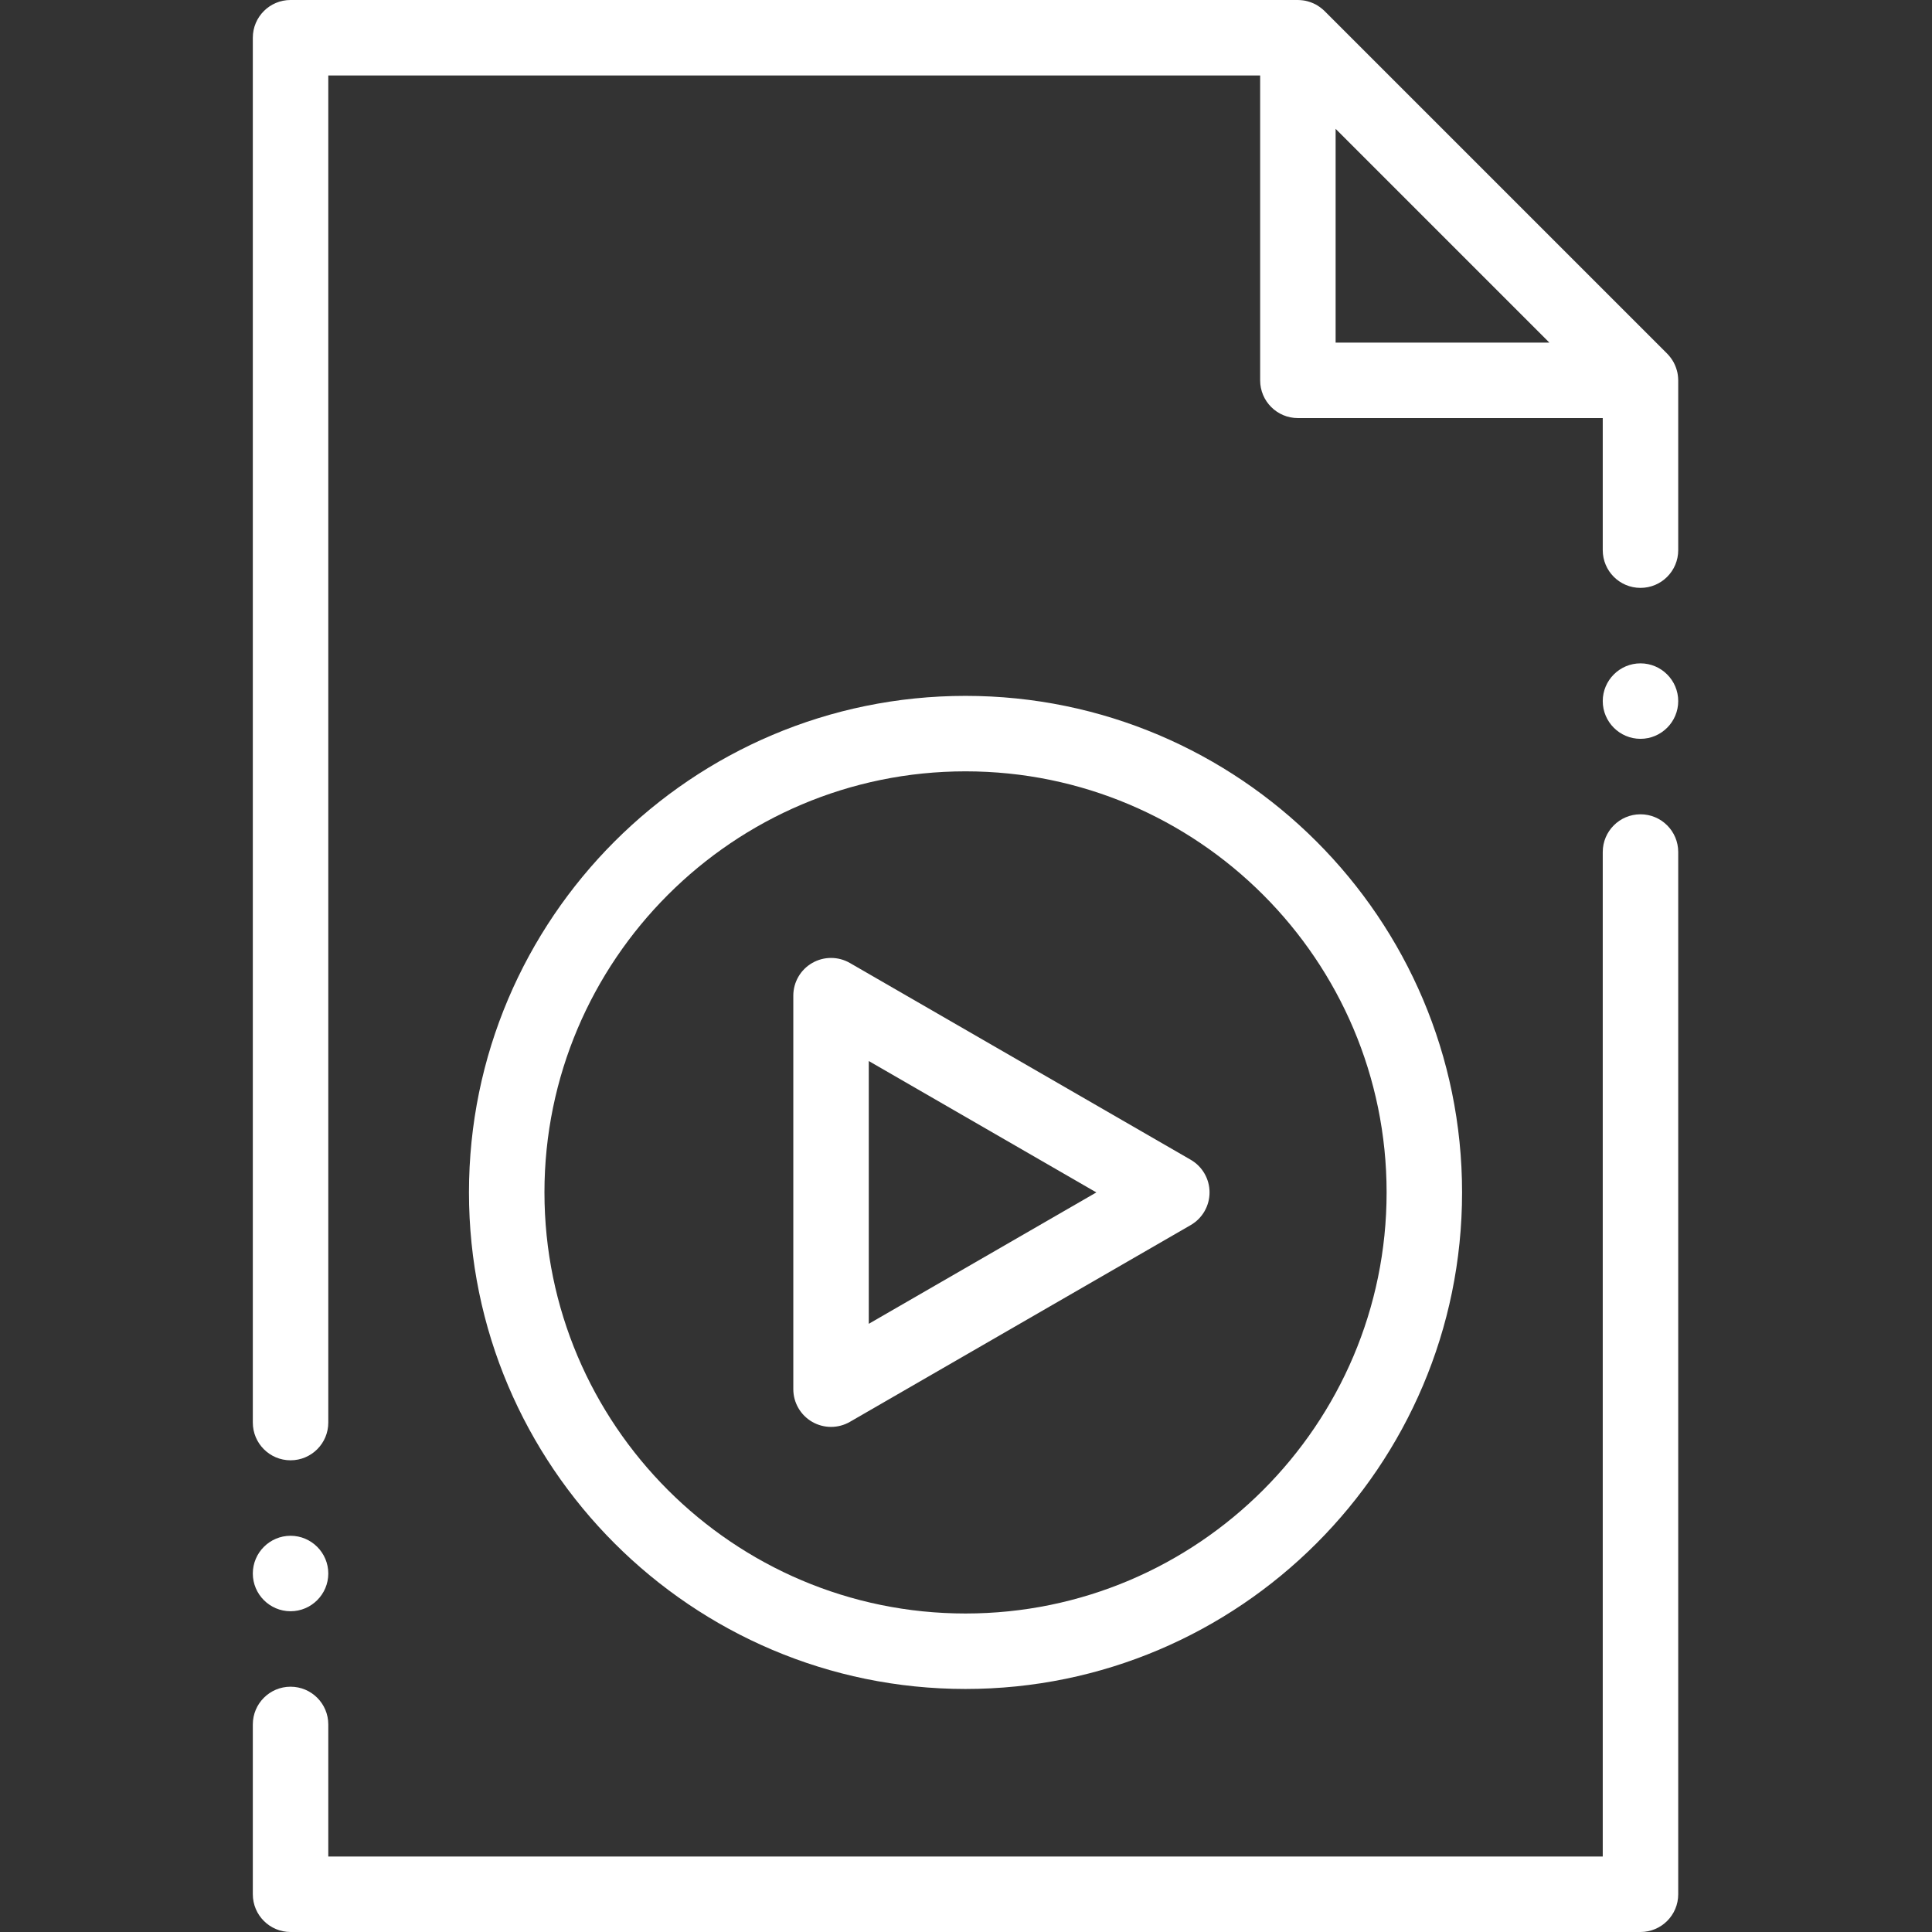 <svg color="white" aria-hidden="true" focusable="false" data-prefix="fas" data-icon="crown" viewBox="-67 0 512 512" xmlns="http://www.w3.org/2000/svg"><rect x="-67" y="0" width="512" height="512" fill="#333333" stroke="none"/><path fill="currentColor" d="m367.746 215.797c-5.52 0-10 4.477-10 10v266.203h-337.746v-35.004c0-5.523-4.477-10-10-10s-10 4.477-10 10v45.004c0 5.523 4.477 10 10 10h357.746c5.523 0 10-4.477 10-10v-276.203c0-5.523-4.477-10-10-10zm0 0"></path><path fill="currentColor" d="m377.73 100.453c-.004-.109-.008-.219-.016-.328-.031-.43-.078-.859-.16-1.277v-.004c-.086-.426-.207-.84-.344-1.246-.035-.105-.07-.207-.109-.309-.148-.387-.309-.766-.5-1.129-.008-.02-.016-.043-.027-.062-.203-.383-.441-.746-.691-1.102-.066-.09-.129-.176-.195-.262-.27-.352-.551-.695-.867-1.012l-90.797-90.793c-.316-.316-.656-.602-1.008-.867-.09-.07-.176-.133-.27-.199-.352-.25-.715-.488-1.098-.691-.02-.012-.043-.02-.066-.031-.363-.191-.738-.352-1.125-.496-.102-.039-.203-.074-.309-.109-.406-.137-.82-.258-1.246-.344h-.004c-.422-.082-.848-.129-1.277-.16-.109-.004-.219-.012-.328-.016-.113-.004-.227-.016-.34-.016h-266.953c-5.523 0-10 4.477-10 10v366.996c0 5.523 4.477 10 10 10s10-4.477 10-10v-356.996h246.953v80.797c0 5.52 4.477 10 10 10h80.793v35c0 5.523 4.48 10 10 10 5.523 0 10-4.477 10-10v-45c0-.117-.012-.23-.016-.344zm-90.777-66.312 28.324 28.328 28.328 28.328h-56.652zm0 0"></path><path fill="currentColor" d="m320.465 316.004c0-72.559-59.031-131.59-131.594-131.59-72.559 0-131.59 59.031-131.59 131.59s59.031 131.59 131.59 131.59c72.562 0 131.594-59.031 131.594-131.59zm-243.18 0c0-61.531 50.059-111.59 111.59-111.59s111.59 50.059 111.59 111.59-50.059 111.59-111.594 111.59c-61.527 0-111.586-50.059-111.586-111.59zm0 0"></path><path fill="currentColor" d="m253.543 316.004c0-3.574-1.906-6.875-5-8.66l-90.309-52.141c-3.094-1.785-6.906-1.785-10 0s-5 5.086-5 8.66v104.281c0 3.57 1.906 6.871 5 8.66 1.547.891 3.273 1.34 5 1.34s3.453-.449 5-1.34l90.309-52.141c3.094-1.785 5-5.086 5-8.66zm-90.309 34.82v-69.641l60.309 34.82zm0 0"></path><path fill="currentColor" d="m10 426.996c5.508 0 10-4.492 10-10 0-5.508-4.492-10-10-10s-10 4.492-10 10c0 5.508 4.492 10 10 10zm0 0"></path><path fill="currentColor" d="m367.746 175.797c-5.508 0-10 4.492-10 10s4.492 10 10 10c5.508 0 10-4.492 10-10s-4.492-10-10-10zm0 0"></path></svg>